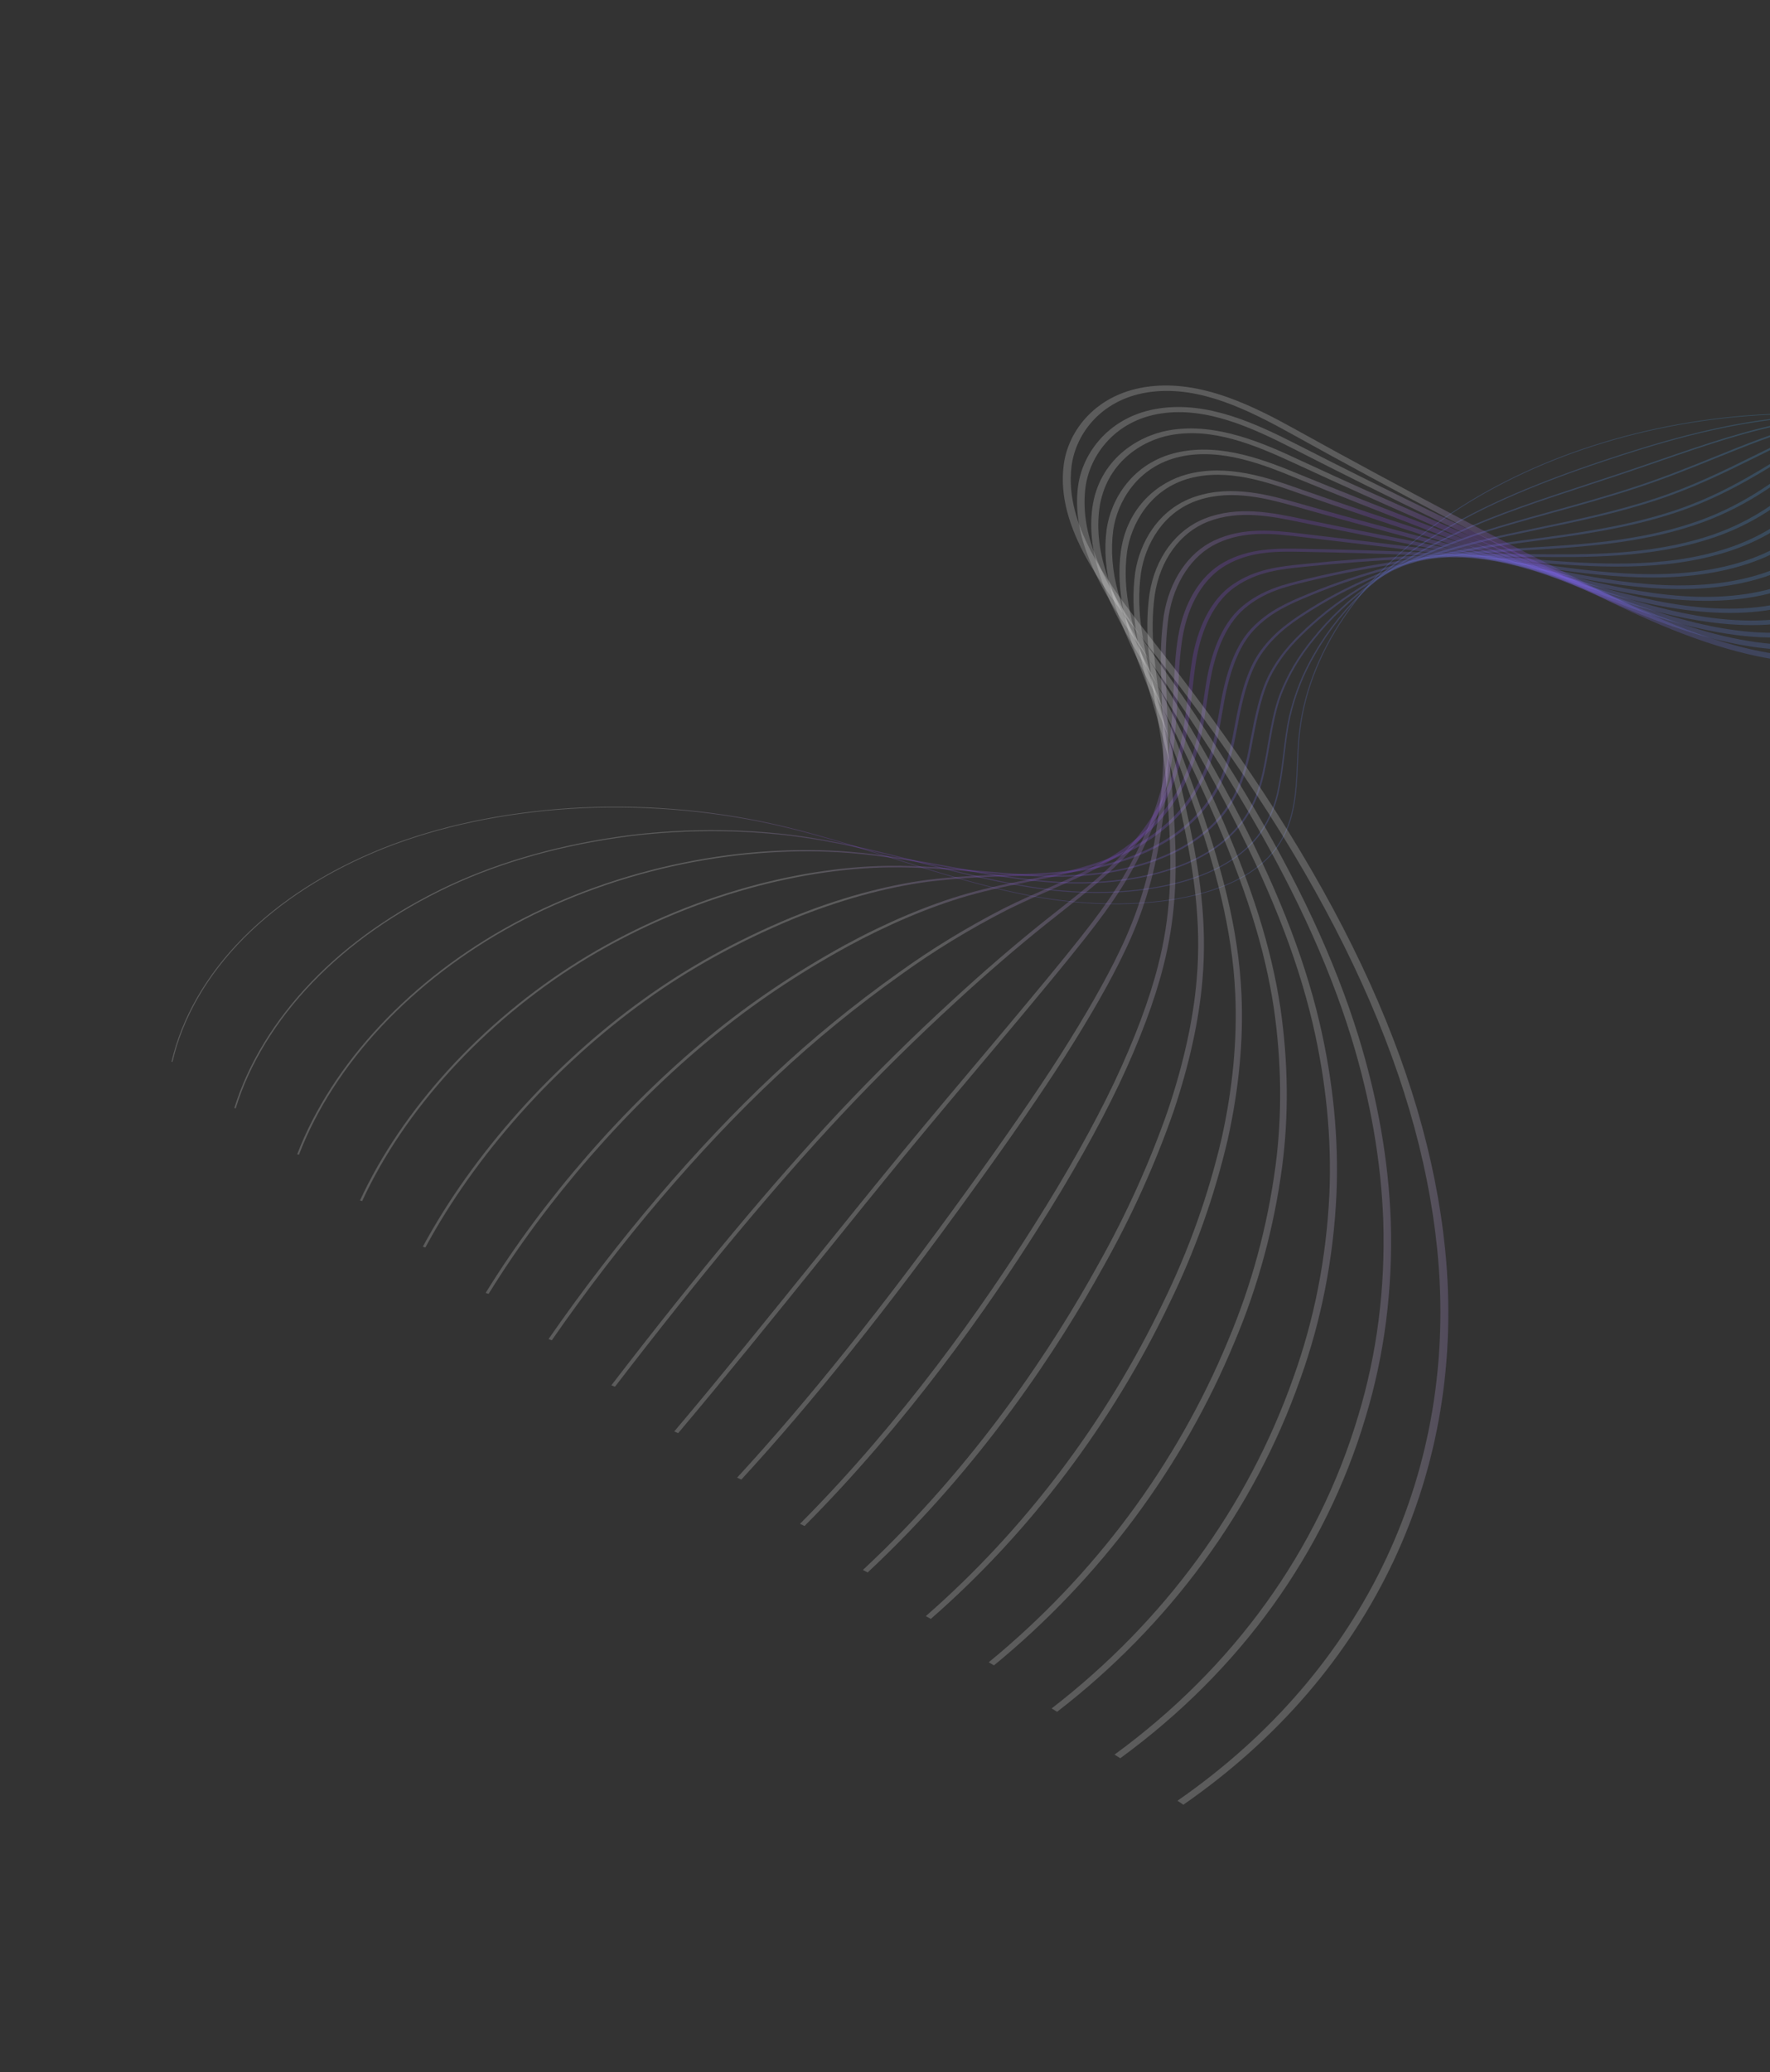 <svg width="447" height="523" viewBox="0 0 447 523" fill="none" xmlns="http://www.w3.org/2000/svg">
<rect x="0" y="0" width="447" height="523" fill="#333333" stroke="none"/>
<path d="M573.645 78.413L573.399 78.364C571.146 85.737 564.399 92.151 553.89 96.912C544.062 101.235 532.609 103.928 520.074 104.865C507.177 105.837 493.778 105.333 480.822 104.847C469.709 104.429 458.216 103.998 447.066 104.496C383.993 107.313 331.651 143.272 327.905 186.361C327.73 188.374 327.64 190.452 327.552 192.463C327.212 200.346 326.86 208.497 321.354 215.099C316.312 221.143 307.362 225.285 295.469 227.075C284.77 228.654 272.935 228.326 260.79 226.114C248.546 223.836 236.663 220.08 225.171 216.449C215.431 213.371 205.36 210.189 195.091 207.909C178.73 204.277 161.104 202.915 144.118 203.967C126.783 205.093 110.799 208.487 96.834 214.006C82.669 219.662 70.69 227.331 61.364 236.713C52.104 246.054 45.862 256.876 43.312 268.007L43.561 268.048C46.104 256.939 52.334 246.14 61.576 236.817C70.883 227.455 82.838 219.801 96.973 214.156C110.911 208.648 126.863 205.261 144.163 204.138C161.115 203.087 178.706 204.447 195.034 208.071C205.287 210.347 215.351 213.528 225.083 216.603C236.585 220.238 248.479 223.996 260.745 226.279C272.932 228.498 284.808 228.827 295.544 227.242C307.5 225.442 316.502 221.276 321.574 215.193C327.108 208.557 327.461 200.386 327.803 192.484C327.89 190.474 327.98 188.397 328.155 186.387C331.895 143.374 384.144 107.478 447.104 104.666C458.24 104.169 469.725 104.6 480.831 105.018C493.798 105.505 507.206 106.008 520.124 105.035C532.696 104.095 544.184 101.393 554.041 97.057C564.6 92.274 571.378 85.827 573.645 78.413Z" fill="url(#paint0_linear_273_1904)" fill-opacity="0.2"/>
<path d="M572.652 77.273L572.305 77.186C569.565 83.73 562.428 89.615 551.667 94.204C541.658 98.346 530.332 101.146 518.056 102.512C516.552 102.681 514.98 102.84 513.379 102.985C502.899 103.932 492.389 104.031 482.225 104.126C471.527 104.227 460.462 104.331 449.764 105.452C433.483 107.156 417.873 111.873 404.75 116.263C388.101 121.832 375.671 127.161 365.631 133.034C350.412 141.944 338.74 152.973 331.877 164.93C328.951 169.897 326.822 175.222 325.519 180.834C324.86 183.768 324.489 186.822 324.096 190.055C323.741 192.972 323.375 195.989 322.777 198.884C322.057 202.903 320.529 206.657 318.233 210.046C313.868 216.188 306.467 220.55 296.235 223.008C286.647 225.289 275.739 225.749 264.307 224.354C253.491 222.974 242.939 220.27 232.735 217.653C223.749 215.35 214.458 212.968 204.897 211.453C190.228 209.131 174.359 208.909 159.006 210.809C142.095 212.987 126.658 217.286 113.262 223.549C99.588 229.991 87.936 238.163 78.65 247.824C69.341 257.494 62.608 268.51 59.179 279.68L59.532 279.751C62.952 268.608 69.669 257.619 78.956 247.972C88.219 238.334 99.843 230.182 113.482 223.757C126.842 217.511 142.237 213.223 159.102 211.051C174.408 209.157 190.226 209.378 204.846 211.692C214.383 213.204 223.662 215.582 232.636 217.883C242.856 220.503 253.424 223.212 264.272 224.596C275.77 225.998 286.739 225.535 296.382 223.241C306.55 220.798 314.219 216.277 318.56 210.169C320.871 206.76 322.409 202.983 323.133 198.939C323.733 196.038 324.1 193.017 324.455 190.097C324.847 186.868 325.217 183.818 325.876 180.893C327.174 175.298 329.296 169.989 332.213 165.038C339.058 153.113 350.7 142.113 365.879 133.227C375.898 127.366 388.306 122.046 404.932 116.485C418.032 112.103 433.613 107.394 449.851 105.695C460.524 104.577 471.576 104.473 482.263 104.372C492.437 104.276 502.957 104.177 513.457 103.229C515.061 103.083 516.639 102.923 518.144 102.754C530.465 101.383 541.831 98.573 551.877 94.416C562.706 89.799 569.89 83.871 572.652 77.273Z" fill="url(#paint1_linear_273_1904)" fill-opacity="0.2"/>
<path d="M571.653 76.141L571.212 76.003C564.062 88.729 538.018 96.826 516.03 100.16C514.574 100.381 513.055 100.598 511.511 100.809C502.032 102.093 492.806 102.681 483.883 103.25C473.016 103.943 462.752 104.597 452.449 106.41C441.476 108.341 430.567 112.106 419.017 116.093C415.838 117.19 412.551 118.324 409.23 119.431C406.528 120.331 403.848 121.215 401.192 122.081C389.254 125.994 377.979 129.692 368.291 134.17C352.408 141.523 339.686 150.861 331.5 161.176C327.911 165.491 325.108 170.225 323.136 175.301C321.672 179.184 320.884 183.756 320.122 188.179C319.824 189.912 319.515 191.706 319.169 193.443C318.194 198.324 316.942 201.888 315.109 204.997C311.295 211.368 304.668 216.25 295.949 219.111C287.705 221.88 278.106 223.068 267.807 222.595C258.352 222.084 249.069 220.389 240.091 218.75C231.923 217.258 223.477 215.716 214.686 214.997C201.301 213.907 186.758 214.852 172.628 217.728C157.47 220.797 142.621 226.111 129.684 233.096C103.82 247.089 83.905 268.321 75.046 291.35L75.501 291.457C84.337 268.487 104.2 247.31 129.996 233.354C142.891 226.392 157.692 221.095 172.799 218.036C186.871 215.172 201.351 214.231 214.672 215.315C223.429 216.031 231.857 217.57 240.009 219.059C249.008 220.702 258.313 222.401 267.814 222.914C278.197 223.391 287.874 222.193 296.186 219.401C304.997 216.51 311.694 211.578 315.546 205.14C317.394 202.006 318.655 198.421 319.634 193.514C319.981 191.774 320.291 189.98 320.589 188.244C321.35 183.832 322.135 179.27 323.592 175.407C325.555 170.354 328.345 165.642 331.918 161.348C340.072 151.072 352.749 141.768 368.579 134.441C378.239 129.974 389.502 126.281 401.425 122.372C404.079 121.502 406.76 120.619 409.467 119.721C412.79 118.614 416.078 117.479 419.258 116.381C430.787 112.402 441.676 108.644 452.605 106.721C462.873 104.915 473.12 104.261 483.968 103.569C492.903 103 502.14 102.411 511.643 101.123C513.189 100.913 514.712 100.694 516.17 100.474C538.266 97.123 564.444 88.972 571.653 76.141Z" fill="url(#paint2_linear_273_1904)" fill-opacity="0.2"/>
<path d="M570.642 75.013L570.121 74.809C560.249 87.985 524.664 95.743 513.992 97.807C512.525 98.091 511.071 98.366 509.632 98.632C501.366 100.155 493.538 101.148 485.968 102.108C475.246 103.468 465.12 104.752 455.119 107.369C447.962 109.242 440.734 112.166 433.082 115.261C426.959 117.738 420.629 120.299 413.705 122.596C406.26 125.067 398.902 127.101 391.786 129.068C384.348 131.123 377.322 133.065 370.96 135.3C354.538 141.08 340.766 148.725 331.132 157.408C327.508 160.675 323.721 164.32 320.753 169.759C318.131 174.561 316.94 180.774 315.789 186.783L315.556 187.999C314.877 192.159 313.681 196.156 311.979 199.95C308.906 206.405 303.293 211.652 295.645 215.217C288.707 218.455 280.418 220.366 271.283 220.833C263.073 221.189 255.308 220.494 247.088 219.758C239.844 219.109 232.354 218.439 224.45 218.538C212.353 218.7 199.139 220.813 186.234 224.649C172.226 228.786 158.347 235.009 146.097 242.644C121.715 257.878 101.6 279.882 90.909 303.014L91.463 303.163C102.127 280.089 122.191 258.14 146.509 242.946C158.717 235.337 172.548 229.136 186.504 225.014C199.345 221.197 212.488 219.094 224.513 218.933C232.373 218.835 239.842 219.503 247.064 220.15C255.314 220.889 263.105 221.586 271.371 221.228C280.606 220.756 288.987 218.824 296.001 215.55C303.74 211.944 309.42 206.635 312.53 200.104C314.244 196.289 315.448 192.269 316.13 188.085L316.364 186.868C317.511 180.881 318.697 174.689 321.299 169.926C324.242 164.531 328.004 160.91 331.606 157.664C341.194 149.022 354.907 141.411 371.261 135.654C377.603 133.427 384.617 131.489 392.044 129.436C399.168 127.467 406.535 125.432 413.995 122.955C420.938 120.651 427.278 118.086 433.41 115.606C441.042 112.519 448.251 109.603 455.368 107.74C465.323 105.136 475.426 103.855 486.123 102.498C493.704 101.536 501.543 100.542 509.829 99.014C511.27 98.748 512.726 98.472 514.197 98.189C524.918 96.115 560.676 88.314 570.642 75.013Z" fill="url(#paint3_linear_273_1904)" fill-opacity="0.2"/>
<path d="M569.626 73.898L569.047 73.608C561.797 80.818 542.59 88.17 511.955 95.46L507.75 96.46C501.082 98.043 494.883 99.28 488.888 100.477C477.971 102.656 467.659 104.714 457.78 108.338C452.799 110.165 447.747 112.662 442.396 115.306C435.366 118.781 427.397 122.719 418.185 125.765C408.015 129.128 397.968 131.205 388.253 133.212C383.089 134.28 378.21 135.288 373.646 136.429C356.706 140.683 341.886 146.633 330.787 153.634C326.734 156.192 322.141 159.091 318.382 164.213C314.833 169.044 313.192 175.885 311.947 182.559C311.177 186.691 310.38 190.965 308.852 194.911C306.443 201.451 301.831 207.055 295.334 211.338C289.635 215.017 282.652 217.642 274.736 219.082C267.672 220.305 260.915 220.527 253.761 220.763C247.072 220.886 240.538 221.328 234.195 222.088C223.392 223.525 211.51 226.807 199.834 231.579C186.059 237.302 173.56 244.208 162.511 252.198C139.663 268.593 119.35 291.368 106.778 314.679L107.428 314.876C119.972 291.616 140.237 268.894 163.03 252.537C174.042 244.575 186.498 237.693 200.224 231.988C211.841 227.241 223.653 223.977 234.384 222.55C240.696 221.795 247.2 221.355 253.856 221.232C261.044 220.996 267.834 220.772 274.96 219.538C282.981 218.08 290.056 215.42 295.831 211.693C302.409 207.359 307.079 201.688 309.52 195.069C311.058 191.094 311.858 186.806 312.632 182.66C313.868 176.024 315.497 169.227 319.004 164.453C322.712 159.398 327.264 156.526 331.28 153.993C342.32 147.027 357.069 141.108 373.934 136.873C378.48 135.736 383.35 134.729 388.506 133.664C398.245 131.651 408.315 129.57 418.53 126.191C427.789 123.13 435.782 119.18 442.833 115.695C448.166 113.06 453.203 110.57 458.146 108.757C467.969 105.154 478.25 103.102 489.135 100.929C495.138 99.731 501.344 98.493 508.027 96.906L512.233 95.905C542.993 88.586 562.304 81.181 569.626 73.898Z" fill="url(#paint4_linear_273_1904)" fill-opacity="0.2"/>
<path d="M568.594 72.79L567.99 72.398C558.456 79.324 534.191 86.215 514.693 91.753L509.914 93.112C508.538 93.506 507.187 93.898 505.863 94.289C501.577 95.555 497.566 96.681 493.687 97.769C481.284 101.25 470.573 104.257 460.431 109.314C456.927 111.061 453.37 113.239 449.604 115.545C442.129 120.122 433.656 125.31 422.667 128.932C410.559 132.923 397.989 134.596 386.899 136.072C383.196 136.564 379.699 137.03 376.349 137.559C359.003 140.313 343.139 144.564 330.47 149.854L330.162 149.982C325.339 151.996 320.351 154.078 316.02 158.661C312.406 162.479 309.894 168.517 308.341 177.118C308.182 177.998 308.028 178.873 307.879 179.742C307.261 183.295 306.678 186.65 305.727 189.874C303.629 196.99 300.025 202.91 295.015 207.469C290.497 211.597 284.807 214.931 278.162 217.345C272.075 219.522 266.144 220.708 259.866 221.964C254.822 222.973 249.605 224.016 243.917 225.648C234.398 228.396 223.855 232.845 213.426 238.515C200.838 245.424 189.306 253.191 178.924 261.753C157.733 279.151 137.223 302.692 122.652 326.34L123.393 326.589C137.938 302.983 158.408 279.487 179.556 262.124C189.908 253.587 201.405 245.842 213.957 238.954C224.337 233.31 234.823 228.884 244.281 226.153C249.932 224.533 255.128 223.494 260.153 222.489C266.467 221.225 272.431 220.032 278.581 217.832C285.319 215.386 291.089 212.006 295.671 207.821C300.744 203.203 304.391 197.216 306.511 190.027C307.468 186.782 308.053 183.417 308.673 179.855C308.823 178.986 308.977 178.112 309.134 177.233C310.673 168.709 313.149 162.74 316.702 158.984C320.947 154.493 325.866 152.44 330.623 150.455L330.93 150.326C343.535 145.063 359.325 140.832 376.595 138.09C379.932 137.564 383.422 137.099 387.118 136.607C398.253 135.125 410.873 133.445 423.065 129.427C434.144 125.776 442.657 120.563 450.167 115.965C453.919 113.668 457.463 111.498 460.94 109.764C471.012 104.742 481.687 101.746 494.046 98.276C497.929 97.187 501.942 96.06 506.235 94.792C507.555 94.401 508.903 94.01 510.277 93.618L515.055 92.259C534.615 86.704 558.958 79.791 568.594 72.79Z" fill="url(#paint5_linear_273_1904)" fill-opacity="0.2"/>
<path d="M566.951 71.181C559.537 74.96 545.489 79.192 530.616 83.671C522.845 86.011 514.809 88.432 507.864 90.767C506.531 91.215 505.231 91.666 503.965 92.122L503.857 92.161C486.106 98.529 474.379 102.736 463.07 110.3C460.67 111.905 458.24 113.768 455.667 115.74C448.183 121.474 439.701 127.974 427.145 132.099C413.478 136.589 399.171 137.449 386.549 138.208C383.937 138.365 381.47 138.513 379.061 138.69C361.972 139.918 345.606 142.39 330.176 146.074L329.479 146.244C324.162 147.54 318.664 148.881 313.661 153.104C308.151 157.753 305.764 165.771 304.731 171.677C304.401 173.563 304.126 175.444 303.86 177.262C303.474 179.902 303.11 182.394 302.598 184.841C301.005 192.46 298.419 198.601 294.692 203.616C291.274 208.204 286.861 212.243 281.563 215.631C276.166 219.09 270.717 221.483 264.948 224.016C261.376 225.584 257.684 227.206 253.615 229.226C244.099 234.115 235.213 239.536 227.008 245.46C215.653 253.528 205.08 262.157 195.329 271.312C175.839 289.572 155.664 313.255 138.524 337.999L139.351 338.304C156.472 313.591 176.618 289.939 196.08 271.707C205.81 262.571 216.359 253.961 227.689 245.91C235.862 240.009 244.713 234.608 254.193 229.739C258.241 227.727 261.925 226.111 265.487 224.546C271.287 221.999 276.766 219.594 282.216 216.101C287.58 212.67 292.048 208.581 295.509 203.935C299.279 198.864 301.892 192.665 303.498 184.982C304.012 182.524 304.377 180.025 304.764 177.379C305.03 175.563 305.304 173.685 305.633 171.806C306.653 165.973 308.999 158.066 314.388 153.52C319.25 149.415 324.639 148.101 329.852 146.83L330.549 146.66C345.918 142.991 362.218 140.529 379.239 139.306C381.638 139.131 384.102 138.983 386.709 138.826C399.404 138.062 413.793 137.197 427.596 132.662C440.298 128.489 448.836 121.947 456.368 116.175C458.933 114.21 461.355 112.354 463.735 110.762C474.96 103.253 486.646 99.061 504.335 92.716L504.444 92.677C505.702 92.223 506.995 91.774 508.322 91.329C515.253 88.998 523.279 86.58 531.043 84.242C545.96 79.749 560.048 75.506 567.536 71.689L566.951 71.181Z" fill="url(#paint6_linear_273_1904)" fill-opacity="0.2"/>
<path d="M565.944 69.96C561.51 71.427 555.151 73.212 547.789 75.278C534.598 78.98 518.181 83.588 505.81 88.425C504.502 88.936 503.241 89.452 502.064 89.959C484.511 97.478 474.657 103.261 465.707 111.295C464.185 112.662 462.648 114.158 461.02 115.742C454.191 122.388 445.692 130.658 431.624 135.266C416.609 140.183 400.745 140.015 386.749 139.866C385.057 139.848 383.4 139.831 381.786 139.823C364.056 139.756 346.725 140.583 329.907 142.299L329.074 142.383C323.172 142.979 317.067 143.596 311.314 147.545C304.399 152.288 301.961 161.292 301.123 166.237C300.623 169.183 300.318 172.096 300.023 174.913C299.85 176.572 299.679 178.207 299.472 179.81C298.408 188.062 296.74 194.593 294.372 199.775C292.011 204.868 288.861 209.614 284.968 213.945C279.699 219.901 274.336 224.125 267.547 229.474C266.195 230.538 264.787 231.647 263.311 232.824C255.807 238.843 248.163 245.433 240.591 252.412C230.673 261.485 220.964 271.061 211.736 280.875C195.053 298.682 176.298 321.181 154.399 349.655L155.31 350.02C177.197 321.561 195.94 299.078 212.608 281.286C221.824 271.485 231.521 261.92 241.427 252.858C248.989 245.889 256.62 239.309 264.11 233.302C265.585 232.127 266.991 231.019 268.342 229.955C275.159 224.585 280.543 220.343 285.852 214.342C289.783 209.969 292.963 205.177 295.347 200.035C297.736 194.808 299.417 188.233 300.486 179.933C300.693 178.326 300.865 176.688 301.038 175.024C301.333 172.215 301.637 169.309 302.134 166.377C302.958 161.514 305.345 152.668 312.069 148.057C317.61 144.253 323.559 143.652 329.311 143.071L330.146 142.986C346.915 141.276 364.195 140.451 381.872 140.517C383.482 140.525 385.136 140.543 386.825 140.561C400.929 140.711 416.916 140.881 432.13 135.897C446.41 131.221 454.982 122.878 461.87 116.175C463.493 114.595 465.026 113.104 466.539 111.746C475.417 103.776 485.207 98.033 502.661 90.556C503.827 90.055 505.076 89.543 506.374 89.036C518.694 84.22 535.081 79.62 548.248 75.924C555.624 73.854 561.994 72.066 566.453 70.591L565.944 69.96Z" fill="url(#paint7_linear_273_1904)" fill-opacity="0.2"/>
<path d="M564.961 68.744C550.901 71.285 522.188 77.796 503.751 86.087C502.489 86.654 501.281 87.23 500.158 87.8C483.45 96.243 475.598 103.436 468.344 112.303C467.533 113.293 466.709 114.338 465.856 115.421C459.56 123.4 451.727 133.33 436.103 138.433C419.867 143.735 401.792 142.316 387.269 141.176L384.519 140.961C367.33 139.658 349.896 138.887 329.653 138.535L328.866 138.52C322.623 138.405 315.544 138.274 308.974 141.985C303.112 145.294 298.934 152.15 297.513 160.797C296.841 164.875 296.642 168.875 296.45 172.743L296.345 174.784C295.883 183.376 295.317 190.262 294.059 195.945C292.755 201.603 290.861 207.06 288.39 212.278C284.627 220.487 280.46 227.036 273.015 236.44C268.072 242.721 261.875 250.145 254.699 258.743L248.996 265.518C242.669 273.022 235.498 281.528 228.14 290.441C221.077 299.029 213.908 307.913 206.318 317.318C194.476 331.991 182.231 347.165 170.275 361.311L171.265 361.74C183.225 347.587 195.473 332.411 207.317 317.734C214.906 308.33 222.074 299.448 229.135 290.862C236.491 281.953 243.66 273.449 249.986 265.946L255.691 259.168C262.87 250.567 269.071 243.139 274.019 236.851C281.497 227.405 285.685 220.823 289.469 212.567C291.956 207.314 293.862 201.821 295.175 196.126C296.44 190.409 297.009 183.499 297.473 174.882L297.577 172.839C297.768 168.985 297.967 165 298.634 160.95C300.026 152.483 304.073 145.793 309.739 142.597C316.014 139.051 322.584 139.172 328.938 139.289L329.726 139.304C349.937 139.656 367.34 140.426 384.495 141.726L387.241 141.941C401.905 143.091 420.154 144.524 436.662 139.133C452.579 133.935 460.497 123.898 466.859 115.832C467.71 114.753 468.532 113.711 469.34 112.723C476.53 103.934 484.315 96.805 500.882 88.432C501.99 87.87 503.183 87.301 504.429 86.741C522.759 78.499 551.341 72.019 565.34 69.489L564.961 68.744Z" fill="url(#paint8_linear_273_1904)" fill-opacity="0.2"/>
<path d="M564.001 67.536C549.651 68.296 520.013 74.353 501.689 83.751C500.483 84.369 499.326 85.006 498.248 85.645C482.52 94.938 476.376 104.038 470.983 113.319L470.233 114.614C465.03 123.623 457.904 135.96 440.582 141.6C423.199 147.261 403.661 144.457 387.963 142.206L387.26 142.105C368.421 139.418 350.91 137.337 335.461 135.501L328.787 134.706C321.892 133.879 314.076 132.942 306.642 136.425C300.066 139.502 295.304 146.58 293.904 155.356C293.254 160.049 293.026 164.859 293.221 169.76C293.279 173.275 293.402 176.539 293.521 179.697C293.688 184.164 293.847 188.385 293.757 192.12C293.589 199.173 292.691 205.428 291.835 210.616C290.297 220.946 287.249 230.809 282.733 240.064C279.262 247.341 274.363 255.936 267.755 266.34C261.743 275.731 254.15 286.744 244.545 300.009C223.156 329.661 204.056 353.525 186.154 372.965L187.219 373.46C205.141 353.997 224.259 330.111 245.664 300.436C255.277 287.161 262.877 276.137 268.898 266.735C275.52 256.307 280.432 247.69 283.913 240.391C288.453 231.086 291.518 221.17 293.065 210.785C293.924 205.577 294.825 199.298 294.995 192.21C295.084 188.457 294.926 184.229 294.757 179.751C294.639 176.597 294.517 173.336 294.458 169.827C294.265 164.96 294.49 160.183 295.133 155.522C296.498 146.965 301.085 140.092 307.402 137.135C314.454 133.831 321.687 134.699 328.682 135.537L335.358 136.332C350.796 138.167 368.295 140.247 387.113 142.931L387.815 143.031C403.694 145.31 423.455 148.145 441.195 142.369C458.903 136.602 466.12 124.107 471.39 114.984L472.139 113.69C477.481 104.499 483.562 95.488 499.106 86.305C500.164 85.676 501.302 85.05 502.488 84.443C520.644 75.131 549.996 69.13 564.206 68.379L564.001 67.536Z" fill="url(#paint9_linear_273_1904)" fill-opacity="0.2"/>
<path d="M563.052 66.341C546.907 65.417 516.888 71.383 499.624 81.419C498.461 82.094 497.355 82.794 496.336 83.496C481.668 93.562 477.58 104.125 473.627 114.342C470.127 123.389 464.269 138.53 445.06 144.768C426.597 150.763 405.447 146.422 390.003 143.253C379.394 141.082 369.211 139.062 359.361 137.109C348.71 134.997 338.649 133.001 329.157 131.034L328.816 130.963C321.243 129.392 312.658 127.611 304.315 130.866C296.938 133.741 291.697 140.863 290.293 149.917C289.643 154.714 289.577 159.671 290.097 164.739C290.606 170.879 291.559 176.59 292.399 181.627C292.789 183.967 293.158 186.178 293.463 188.299C294.552 195.854 294.987 202.691 295.296 208.953C295.885 220.877 295.629 231.347 292.465 243.692C290.258 252.385 286.515 262.35 281.343 273.313C276.15 284.219 269.289 296.422 260.948 309.581C248.435 329.397 228.058 358.5 202.035 384.619L203.171 385.182C229.247 359.01 249.659 329.856 262.193 310.008C270.548 296.826 277.423 284.598 282.628 273.666C287.819 262.664 291.575 252.66 293.792 243.928C296.975 231.509 297.234 220.985 296.642 209.006C296.333 202.727 295.896 195.873 294.804 188.292C294.497 186.163 294.128 183.949 293.737 181.605C292.899 176.58 291.949 170.884 291.441 164.77C290.926 159.753 290.991 154.845 291.633 150.095C292.995 141.306 298.015 134.421 305.06 131.675C312.93 128.604 321.219 130.324 328.533 131.841L328.875 131.911C338.376 133.881 348.44 135.877 359.096 137.99C368.943 139.943 379.123 141.962 389.725 144.131C405.38 147.344 426.819 151.745 445.727 145.605C465.432 139.206 471.378 123.834 474.932 114.651C478.844 104.54 482.89 94.084 497.333 84.172C498.33 83.486 499.412 82.803 500.549 82.142C517.096 72.522 547.199 66.349 563.061 67.257L563.052 66.341Z" fill="url(#paint10_linear_273_1904)" fill-opacity="0.2"/>
<path d="M562.106 65.155C545.538 62.618 514.412 68.038 497.557 79.089C496.439 79.822 495.384 80.582 494.421 81.348C481.579 91.54 479.188 102.294 476.656 113.68L476.279 115.368C473.583 127.372 468.108 141.92 449.54 147.934C431.613 153.741 410.826 149.156 392.75 144.402L385.279 142.443C365.221 137.187 346.273 132.221 328.906 127.292C320.642 124.946 311.277 122.288 301.992 125.307C292.363 128.435 287.771 137.26 286.685 144.476C286.022 149.38 286.119 154.488 286.975 159.72C288.075 167.282 290.162 174.3 292.004 180.492C292.408 181.85 292.804 183.179 293.178 184.478C295.656 193.065 297.395 200.826 298.769 207.285C301.323 219.294 303.509 232.457 302.208 247.318C301.341 257.416 298.894 268.509 294.934 280.287C290.235 293.716 284.365 306.692 277.352 319.154C266.151 339.484 246.748 369.366 217.918 396.27L219.121 396.903C248.036 369.918 267.492 339.958 278.721 319.576C285.755 307.077 291.642 294.062 296.356 280.591C300.332 268.762 302.79 257.617 303.662 247.465C304.971 232.516 302.776 219.293 300.211 207.23C298.833 200.758 297.09 192.981 294.606 184.372C294.231 183.071 293.835 181.741 293.431 180.38C291.596 174.213 289.517 167.222 288.424 159.71C287.579 154.548 287.481 149.506 288.134 144.666C289.183 137.693 293.565 129.184 302.712 126.212C311.437 123.376 320.477 125.941 328.453 128.205C345.841 133.14 364.798 138.108 384.868 143.367L392.336 145.326C410.7 150.155 431.834 154.808 450.259 148.84C469.372 142.649 474.975 127.827 477.72 115.605L478.097 113.914C480.599 102.661 482.963 92.033 495.562 82.034C496.499 81.289 497.525 80.55 498.614 79.836C515.176 68.977 545.692 63.641 561.913 66.124L562.106 65.155Z" fill="url(#paint11_linear_273_1904)" fill-opacity="0.2"/>
<path d="M561.16 63.978C542.039 59.439 510.738 65.533 495.49 76.764C494.422 77.55 493.419 78.371 492.508 79.207C481.019 89.72 480.149 100.947 479.227 112.833C479.135 114.02 479.043 115.209 478.939 116.4C477.331 134.852 469.18 146.204 454.022 151.101C436.175 156.868 415.348 151.845 395.499 145.557C375.104 139.105 351.212 131.446 328.651 123.554C320.326 120.621 309.963 116.97 299.677 119.75C292.742 121.623 284.741 127.674 283.077 139.038C282.401 144.051 282.663 149.313 283.856 154.703C285.581 163.14 288.898 171.074 291.824 178.074L292.9 180.657C296.019 188.188 298.903 195.885 302.25 205.613C306.631 218.545 311.213 234.047 311.962 250.942C312.482 262.414 311.329 274.635 308.531 287.264C305.167 301.659 300.23 315.516 293.759 328.73C279.308 358.932 258.576 386.316 233.804 407.922L235.071 408.627C259.941 386.935 280.751 359.45 295.252 329.144C301.747 315.879 306.703 301.967 310.081 287.517C312.891 274.825 314.051 262.541 313.527 251.006C312.774 234.016 308.174 218.448 303.774 205.461C300.42 195.714 297.531 188.003 294.406 180.455L293.328 177.869C290.416 170.904 287.116 163.01 285.407 154.65C284.232 149.348 283.972 144.171 284.636 139.238C285.637 132.399 290.357 123.452 300.364 120.749C310.006 118.143 320.004 121.665 328.037 124.496C350.628 132.398 374.538 140.063 394.949 146.52C415.154 152.92 436.387 158.023 454.794 152.076C470.451 147.016 478.861 135.399 480.503 116.559C480.606 115.366 480.702 114.175 480.791 112.986C481.701 101.255 482.56 90.174 493.793 79.894C494.676 79.085 495.648 78.289 496.682 77.528C511.597 66.542 542.144 60.563 560.769 64.985L561.16 63.978Z" fill="url(#paint12_linear_273_1904)" fill-opacity="0.2"/>
<path d="M560.208 62.805C540.202 56.565 508.368 62.111 493.42 74.442C492.394 75.288 491.443 76.172 490.594 77.069C480.206 88.016 480.806 100.389 481.386 112.356C481.468 114.048 481.551 115.742 481.603 117.432C482.014 130.707 478.341 147.875 458.501 154.269C439.884 160.27 417.595 153.817 398.247 146.714C371.19 136.789 348.34 127.991 328.391 119.819C320.045 116.384 308.612 111.679 297.362 114.194C285.827 116.773 280.513 126.258 279.47 133.598C278.786 138.728 279.214 144.147 280.739 149.688C283.046 158.646 287.572 167.238 291.565 174.819L292.625 176.835C297.141 185.447 301.429 194.311 305.732 203.934C314.498 223.689 319.427 239.304 321.717 254.563C323.663 268.157 323.802 281.443 322.132 294.243C320.084 309.573 316.08 324.315 310.164 338.309C297.21 369.684 276.299 397.785 249.692 419.574L251.018 420.351C277.758 398.454 298.769 370.223 311.781 338.709C317.723 324.651 321.745 309.841 323.801 294.441C325.48 281.572 325.341 268.216 323.384 254.549C321.083 239.211 316.132 223.527 307.332 203.695C303.02 194.052 298.724 185.169 294.198 176.538L293.137 174.52C288.974 166.617 284.67 158.446 282.388 149.589C280.891 144.155 280.469 138.841 281.137 133.81C282.138 126.781 287.156 117.711 298.011 115.285C308.54 112.931 319.571 117.47 327.626 120.785C347.602 128.968 370.477 137.776 397.56 147.711C417.291 154.955 440.058 161.523 459.326 155.312C479.886 148.685 483.699 131.098 483.278 117.51C483.226 115.816 483.144 114.119 483.061 112.421C482.489 100.623 481.898 88.422 492.026 77.75C492.843 76.885 493.761 76.034 494.75 75.217C509.045 63.425 540.575 57.895 559.629 63.839L560.208 62.805Z" fill="url(#paint13_linear_273_1904)" fill-opacity="0.2"/>
<path d="M559.25 61.636C538.65 53.841 505.652 58.937 491.35 72.122C490.369 73.026 489.47 73.972 488.679 74.933C479.247 86.381 481.315 99.451 483.316 112.092C483.647 114.185 483.99 116.35 484.271 118.462C485.805 129.967 485.078 150.329 462.982 157.436C443.677 163.644 420.814 156.085 400.994 147.871C374.069 136.719 350.233 126.321 328.127 116.084C319.822 112.228 307.271 106.4 295.05 108.639C287.248 110.068 277.54 116.038 275.86 128.158C275.169 133.406 275.764 138.984 277.622 144.673C280.543 154.062 286.027 162.859 291.33 171.367L292.354 173.01C298.33 182.62 304.003 192.458 309.217 202.253C320.335 223.223 327.408 240.995 331.477 258.181C334.894 272.847 336.319 287.263 335.734 301.221C334.983 317.459 331.914 333.088 326.57 347.887C315.052 380.498 293.962 409.315 265.579 431.223L266.964 432.075C295.516 410.036 316.728 381.057 328.308 348.272C333.68 333.396 336.764 317.686 337.518 301.363C338.107 287.331 336.674 272.838 333.239 258.094C329.151 240.827 322.049 222.981 310.89 201.932C305.664 192.114 299.977 182.253 293.988 172.622L292.964 170.978C287.697 162.529 282.25 153.791 279.366 144.524C277.549 138.963 276.965 133.511 277.638 128.381C279.24 116.822 288.345 111.157 295.655 109.818C306.21 107.884 316.608 112.146 327.218 117.072C349.354 127.324 373.218 137.734 400.172 148.898C408.639 152.407 419.842 156.739 431.414 159.112C444.023 161.698 454.636 161.513 463.859 158.547C486.831 151.159 487.622 130.261 486.05 118.461C485.766 116.339 485.423 114.169 485.091 112.07C483.12 99.615 481.082 86.735 490.255 75.601C491.015 74.679 491.877 73.771 492.819 72.902C506.68 60.123 538.598 55.16 558.495 62.689L559.25 61.636Z" fill="url(#paint14_linear_273_1904)" fill-opacity="0.2"/>
<path d="M558.284 60.47C536.678 51.004 503.142 55.541 489.279 69.805C488.354 70.755 487.515 71.755 486.765 72.803C478.201 84.79 481.711 98.599 485.104 111.952C485.734 114.434 486.387 117.001 486.943 119.494C493.669 149.678 473.732 158.591 467.461 160.604C447.38 167.048 422.858 157.805 403.739 149.032C377.168 136.845 351.639 124.504 327.859 112.35C316.766 106.675 304.916 101.284 292.739 103.086C280.163 104.947 273.387 114.288 272.25 122.72C271.552 128.09 272.316 133.829 274.505 139.661C277.993 149.298 284.527 158.519 290.846 167.438L292.082 169.184C299.455 179.559 306.391 190.118 312.701 200.57C325.972 222.59 335.307 242.619 341.238 261.799C346.085 277.527 348.799 293.072 349.338 308.202C349.863 325.326 347.73 341.842 342.976 357.468C332.856 391.352 311.587 420.884 281.469 442.873L282.907 443.801C313.236 421.657 334.65 391.931 344.835 357.835C349.616 342.12 351.761 325.509 351.233 308.287C350.69 293.078 347.963 277.453 343.09 261.643C337.135 242.38 327.764 222.273 314.444 200.173C308.118 189.694 301.165 179.108 293.775 168.709L292.539 166.963C286.266 158.11 279.78 148.956 276.343 139.459C274.207 133.777 273.46 128.185 274.138 122.953C275.217 114.946 281.56 106.089 293.297 104.353C304.684 102.667 316.098 107.878 326.813 113.36C350.623 125.529 376.183 137.885 402.784 150.086C422.34 159.058 447.47 168.497 468.391 161.783C478.2 158.635 484.798 152.613 488.002 143.886C491.225 135.105 490.223 125.731 488.816 119.414C488.257 116.907 487.603 114.333 486.97 111.845C483.627 98.69 480.171 85.088 488.483 73.451C489.2 72.45 490.003 71.494 490.887 70.586C504.261 56.825 536.569 52.429 557.366 61.541L558.284 60.47Z" fill="url(#paint15_linear_273_1904)" fill-opacity="0.2"/>
<path d="M557.313 59.303C545.645 53.564 530.578 51.586 515.975 53.878C501.37 56.169 490.027 62.29 484.852 70.672C477.098 83.228 482.03 97.801 486.799 111.893C487.762 114.738 488.758 117.679 489.617 120.524C497.244 145.793 485.486 159.432 471.939 163.77C450.984 170.481 424.546 159.236 406.482 150.193C379.821 136.846 353.276 122.858 327.586 108.616C322.453 105.77 316.439 102.543 310.022 100.268C302.85 97.724 296.441 96.83 290.427 97.534C276.961 99.109 269.782 108.587 268.64 117.281C266.538 133.276 278.759 148.788 290.579 163.79L291.812 165.356C335 220.261 358.267 269.269 362.943 315.18C368.619 370.928 344.715 421.717 297.358 454.522L298.847 455.526C346.566 422.47 370.657 371.326 364.942 315.208C360.247 269.091 336.897 219.89 293.56 164.797L292.325 163.229C280.656 148.418 268.59 133.103 270.636 117.524C271.718 109.302 278.413 100.349 290.936 98.883C303.171 97.451 315.169 103.415 326.41 109.647C352.129 123.905 378.703 137.908 405.395 151.271C444.022 170.607 462.433 168.377 472.921 165.018C494.527 158.1 496.725 137.416 491.578 120.366C490.714 117.504 489.716 114.554 488.75 111.702C484.053 97.821 479.195 83.467 486.71 71.297C491.662 63.278 502.552 57.415 516.588 55.212C530.625 53.011 545.077 54.897 556.241 60.389L557.313 59.303Z" fill="url(#paint16_linear_273_1904)" fill-opacity="0.2"/>
<defs>
<linearGradient id="paint0_linear_273_1904" x1="151.433" y1="233.877" x2="387.863" y2="304.04" gradientUnits="userSpaceOnUse">
<stop offset="0.016" stop-color="white"/>
<stop offset="0.198" stop-color="#994FFF"/>
<stop offset="1" stop-color="#4AB6FE"/>
</linearGradient>
<linearGradient id="paint1_linear_273_1904" x1="163.904" y1="243.12" x2="396.423" y2="305.405" gradientUnits="userSpaceOnUse">
<stop offset="0.016" stop-color="white"/>
<stop offset="0.198" stop-color="#994FFF"/>
<stop offset="1" stop-color="#4AB6FE"/>
</linearGradient>
<linearGradient id="paint2_linear_273_1904" x1="176.376" y1="252.365" x2="404.403" y2="307.367" gradientUnits="userSpaceOnUse">
<stop offset="0.016" stop-color="white"/>
<stop offset="0.198" stop-color="#994FFF"/>
<stop offset="1" stop-color="#4AB6FE"/>
</linearGradient>
<linearGradient id="paint3_linear_273_1904" x1="188.842" y1="261.608" x2="411.892" y2="309.899" gradientUnits="userSpaceOnUse">
<stop offset="0.016" stop-color="white"/>
<stop offset="0.198" stop-color="#994FFF"/>
<stop offset="1" stop-color="#4AB6FE"/>
</linearGradient>
<linearGradient id="paint4_linear_273_1904" x1="201.312" y1="270.854" x2="418.979" y2="312.984" gradientUnits="userSpaceOnUse">
<stop offset="0.016" stop-color="white"/>
<stop offset="0.198" stop-color="#994FFF"/>
<stop offset="1" stop-color="#4AB6FE"/>
</linearGradient>
<linearGradient id="paint5_linear_273_1904" x1="213.782" y1="280.099" x2="425.728" y2="316.59" gradientUnits="userSpaceOnUse">
<stop offset="0.016" stop-color="white"/>
<stop offset="0.198" stop-color="#994FFF"/>
<stop offset="1" stop-color="#4AB6FE"/>
</linearGradient>
<linearGradient id="paint6_linear_273_1904" x1="226.245" y1="289.343" x2="432.189" y2="320.687" gradientUnits="userSpaceOnUse">
<stop offset="0.016" stop-color="white"/>
<stop offset="0.198" stop-color="#994FFF"/>
<stop offset="1" stop-color="#4AB6FE"/>
</linearGradient>
<linearGradient id="paint7_linear_273_1904" x1="238.707" y1="298.586" x2="438.416" y2="325.248" gradientUnits="userSpaceOnUse">
<stop offset="0.016" stop-color="white"/>
<stop offset="0.198" stop-color="#994FFF"/>
<stop offset="1" stop-color="#4AB6FE"/>
</linearGradient>
<linearGradient id="paint8_linear_273_1904" x1="251.163" y1="307.832" x2="444.447" y2="330.246" gradientUnits="userSpaceOnUse">
<stop offset="0.016" stop-color="white"/>
<stop offset="0.198" stop-color="#994FFF"/>
<stop offset="1" stop-color="#4AB6FE"/>
</linearGradient>
<linearGradient id="paint9_linear_273_1904" x1="263.618" y1="317.079" x2="450.325" y2="335.655" gradientUnits="userSpaceOnUse">
<stop offset="0.016" stop-color="white"/>
<stop offset="0.198" stop-color="#994FFF"/>
<stop offset="1" stop-color="#4AB6FE"/>
</linearGradient>
<linearGradient id="paint10_linear_273_1904" x1="276.097" y1="326.334" x2="456.165" y2="341.471" gradientUnits="userSpaceOnUse">
<stop offset="0.016" stop-color="white"/>
<stop offset="0.198" stop-color="#994FFF"/>
<stop offset="1" stop-color="#4AB6FE"/>
</linearGradient>
<linearGradient id="paint11_linear_273_1904" x1="288.598" y1="335.593" x2="461.98" y2="347.657" gradientUnits="userSpaceOnUse">
<stop offset="0.016" stop-color="white"/>
<stop offset="0.198" stop-color="#994FFF"/>
<stop offset="1" stop-color="#4AB6FE"/>
</linearGradient>
<linearGradient id="paint12_linear_273_1904" x1="301.098" y1="344.829" x2="467.728" y2="354.132" gradientUnits="userSpaceOnUse">
<stop offset="0.016" stop-color="white"/>
<stop offset="0.198" stop-color="#994FFF"/>
<stop offset="1" stop-color="#4AB6FE"/>
</linearGradient>
<linearGradient id="paint13_linear_273_1904" x1="313.59" y1="354.017" x2="473.417" y2="360.845" gradientUnits="userSpaceOnUse">
<stop offset="0.016" stop-color="white"/>
<stop offset="0.198" stop-color="#994FFF"/>
<stop offset="1" stop-color="#4AB6FE"/>
</linearGradient>
<linearGradient id="paint14_linear_273_1904" x1="326.078" y1="363.178" x2="479.065" y2="367.809" gradientUnits="userSpaceOnUse">
<stop offset="0.016" stop-color="white"/>
<stop offset="0.198" stop-color="#994FFF"/>
<stop offset="1" stop-color="#4AB6FE"/>
</linearGradient>
<linearGradient id="paint15_linear_273_1904" x1="338.561" y1="372.307" x2="484.684" y2="374.998" gradientUnits="userSpaceOnUse">
<stop offset="0.016" stop-color="white"/>
<stop offset="0.198" stop-color="#994FFF"/>
<stop offset="1" stop-color="#4AB6FE"/>
</linearGradient>
<linearGradient id="paint16_linear_273_1904" x1="351.039" y1="381.41" x2="490.284" y2="382.405" gradientUnits="userSpaceOnUse">
<stop offset="0.016" stop-color="white"/>
<stop offset="0.198" stop-color="#994FFF"/>
<stop offset="1" stop-color="#4AB6FE"/>
</linearGradient>
</defs>
</svg>
